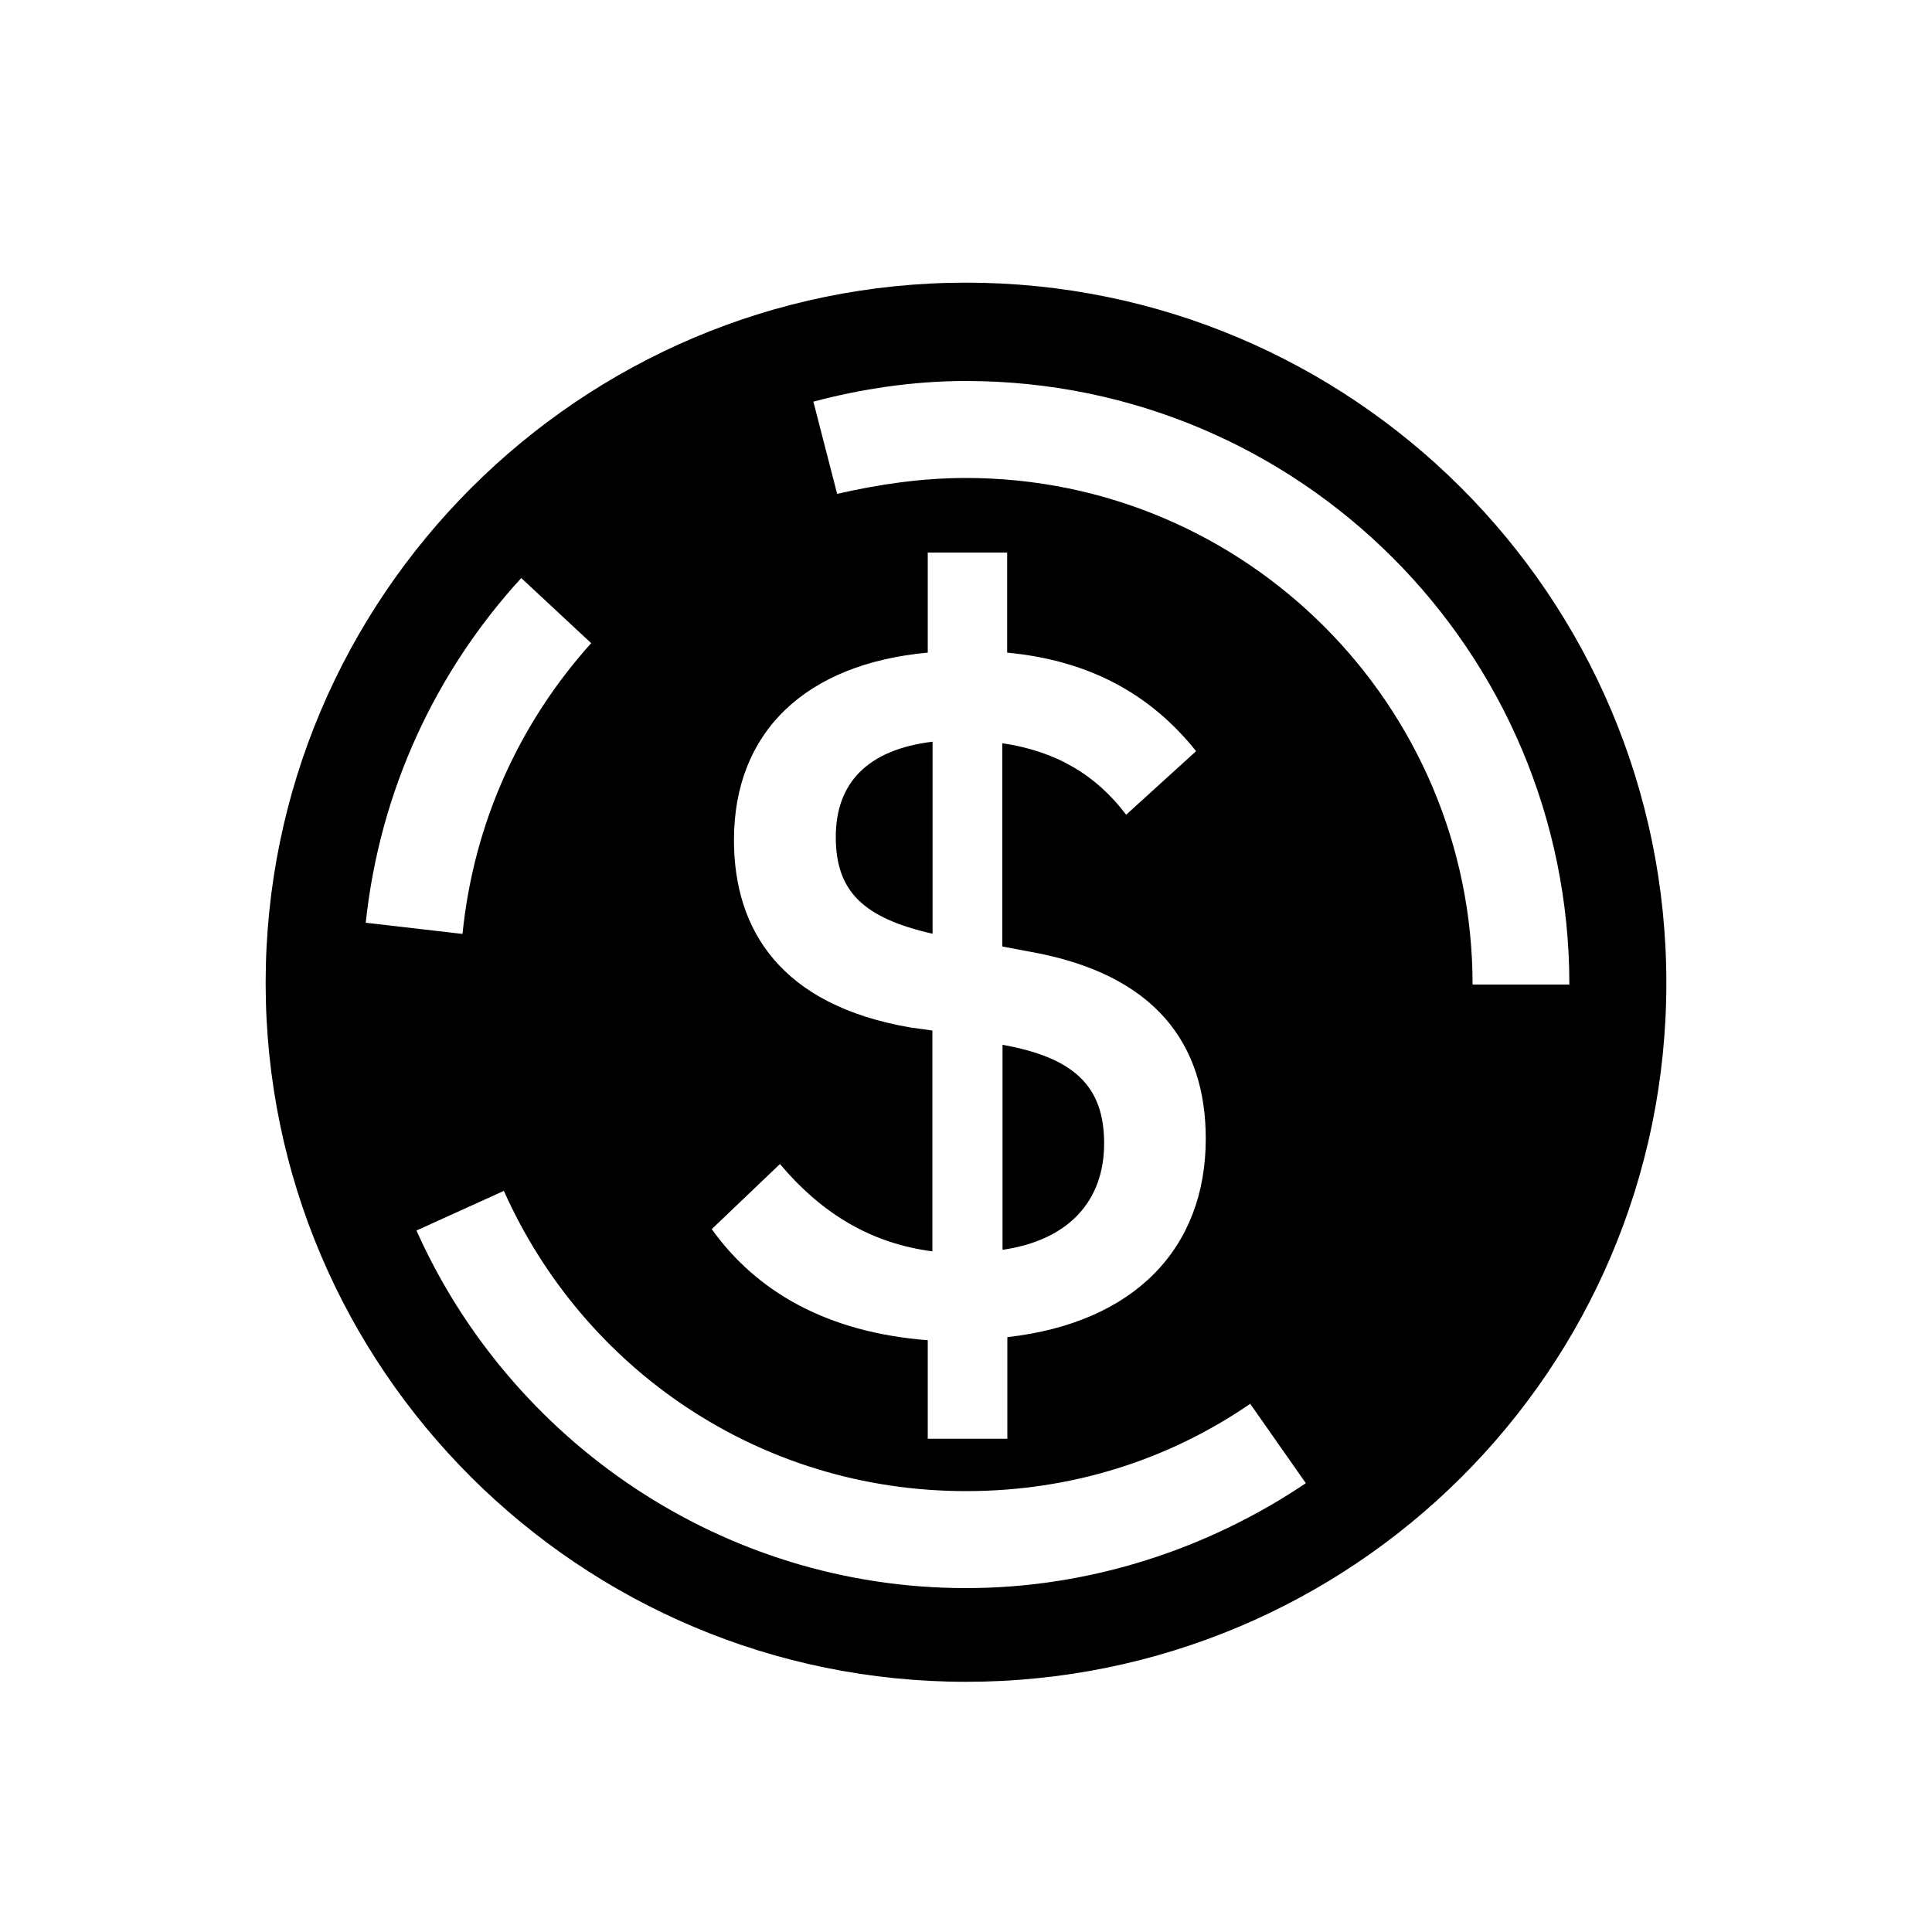 <?xml version="1.0" encoding="UTF-8"?><svg id="_00" xmlns="http://www.w3.org/2000/svg" viewBox="0 0 100 100"><path d="m50,14.63c19.97,0,36.25,16.19,36.25,36.25s-16.28,36.17-36.25,36.17S13.75,70.86,13.75,50.88,30.02,14.63,50,14.63Zm-26.06,33.7c.58-5.75,2.96-10.93,6.66-15.04l-3.62-3.37c-4.44,4.85-7.32,11.01-8.05,17.84l5.01.58Zm-2.38,15.37c4.85,10.85,15.78,18.5,28.44,18.5,6.49,0,12.58-2.06,17.59-5.43l-2.88-4.11c-4.19,2.88-9.21,4.52-14.71,4.52-10.69,0-19.81-6.33-23.92-15.54l-4.52,2.05Zm30.58,10.77v-5.26c6.58-.74,10.27-4.6,10.27-10.27,0-4.85-2.55-8.55-9.21-9.7l-1.32-.25v-10.52c2.79.41,4.85,1.64,6.41,3.7l3.62-3.29c-2.3-2.88-5.43-4.69-9.78-5.1v-5.18h-4.11v5.18c-6.33.58-10.03,4.11-10.03,9.7,0,4.69,2.46,8.55,9.12,9.7l1.15.16v11.43c-3.12-.41-5.67-1.89-7.89-4.52l-3.53,3.37c2.3,3.21,5.92,5.34,11.18,5.75v5.1h4.11Zm-8.8-48.91c2.14-.49,4.36-.82,6.66-.82,14.47,0,26.22,11.75,26.22,26.22h5.01c0-17.26-13.97-31.24-31.24-31.24-2.71,0-5.42.41-7.89,1.07l1.23,4.77Zm4.93,12.82v9.95c-3.62-.82-5.01-2.22-5.01-5.01s1.64-4.52,5.01-4.93Zm3.62,26.3v-10.6c3.7.66,5.26,2.14,5.26,5.1s-1.81,5.01-5.26,5.51Z"/></svg>